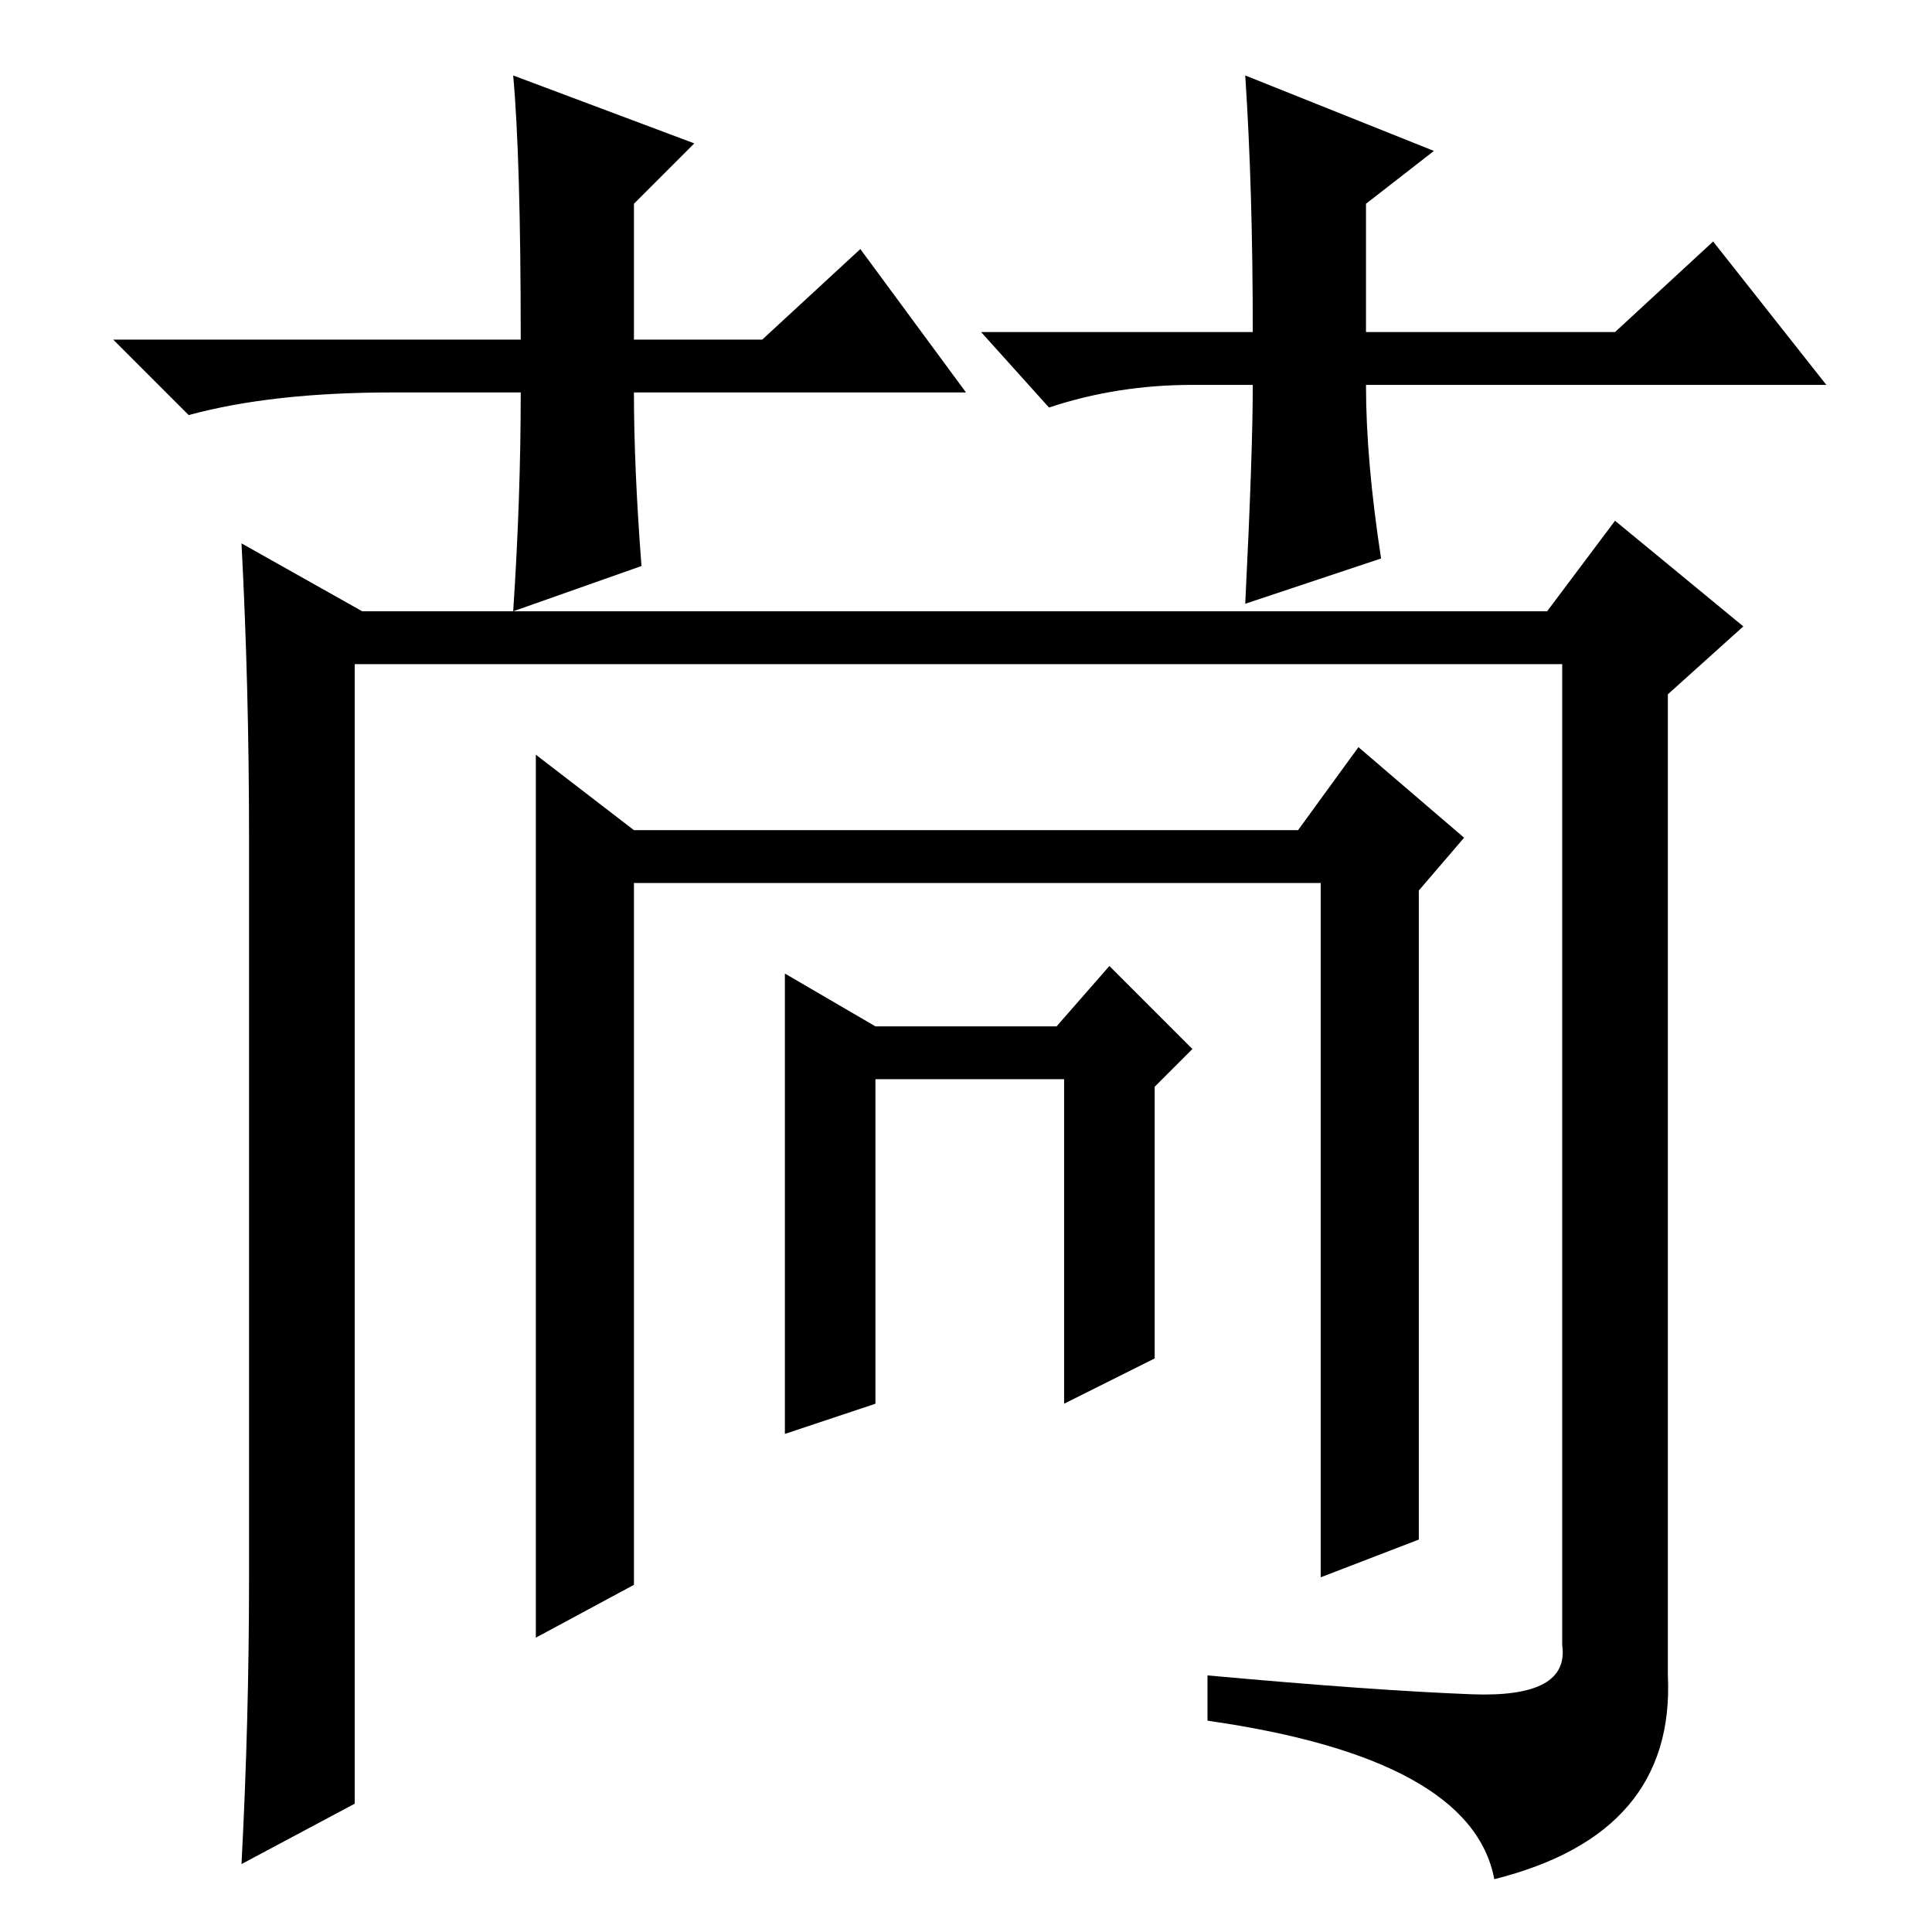 <?xml version="1.0" standalone="no"?>
<!DOCTYPE svg PUBLIC "-//W3C//DTD SVG 1.1//EN" "http://www.w3.org/Graphics/SVG/1.1/DTD/svg11.dtd" >
<svg xmlns="http://www.w3.org/2000/svg" xmlns:xlink="http://www.w3.org/1999/xlink" version="1.1" viewBox="0 -36 256 256">
  <g transform="matrix(1 0 0 -1 0 220)">
   <path fill="currentColor"
d="M48 175h157l9 12l17 -14l-10 -9v-130q1 -21 -23 -27q-3 16 -38 21v6q22 -2 35 -2.5t12 6.5v130h-160v-151l-15 -8q1 19 1 38v98q0 20 -1 39zM84 146h88l8 11l14 -12l-6 -7v-86l-13 -5v15v77h-91v-93l-13 -7v117zM116 70l-12 -4v61l12 -7h24l7 8l11 -11l-5 -5v-36l-12 -6
v43h-25v-43zM128 204h-44q0 -10 1 -23l-17 -6q1 15 1 29h-17q-16 0 -27 -3l-10 10h54q0 24 -1 35l24 -9l-8 -8v-18h17l13 12zM130 212h36q0 19 -1 34l25 -10l-9 -7v-17h33l13 12l15 -19h-61q0 -10 2 -23l-18 -6q1 20 1 29h-8q-10 0 -19 -3z" />
  </g>

</svg>
